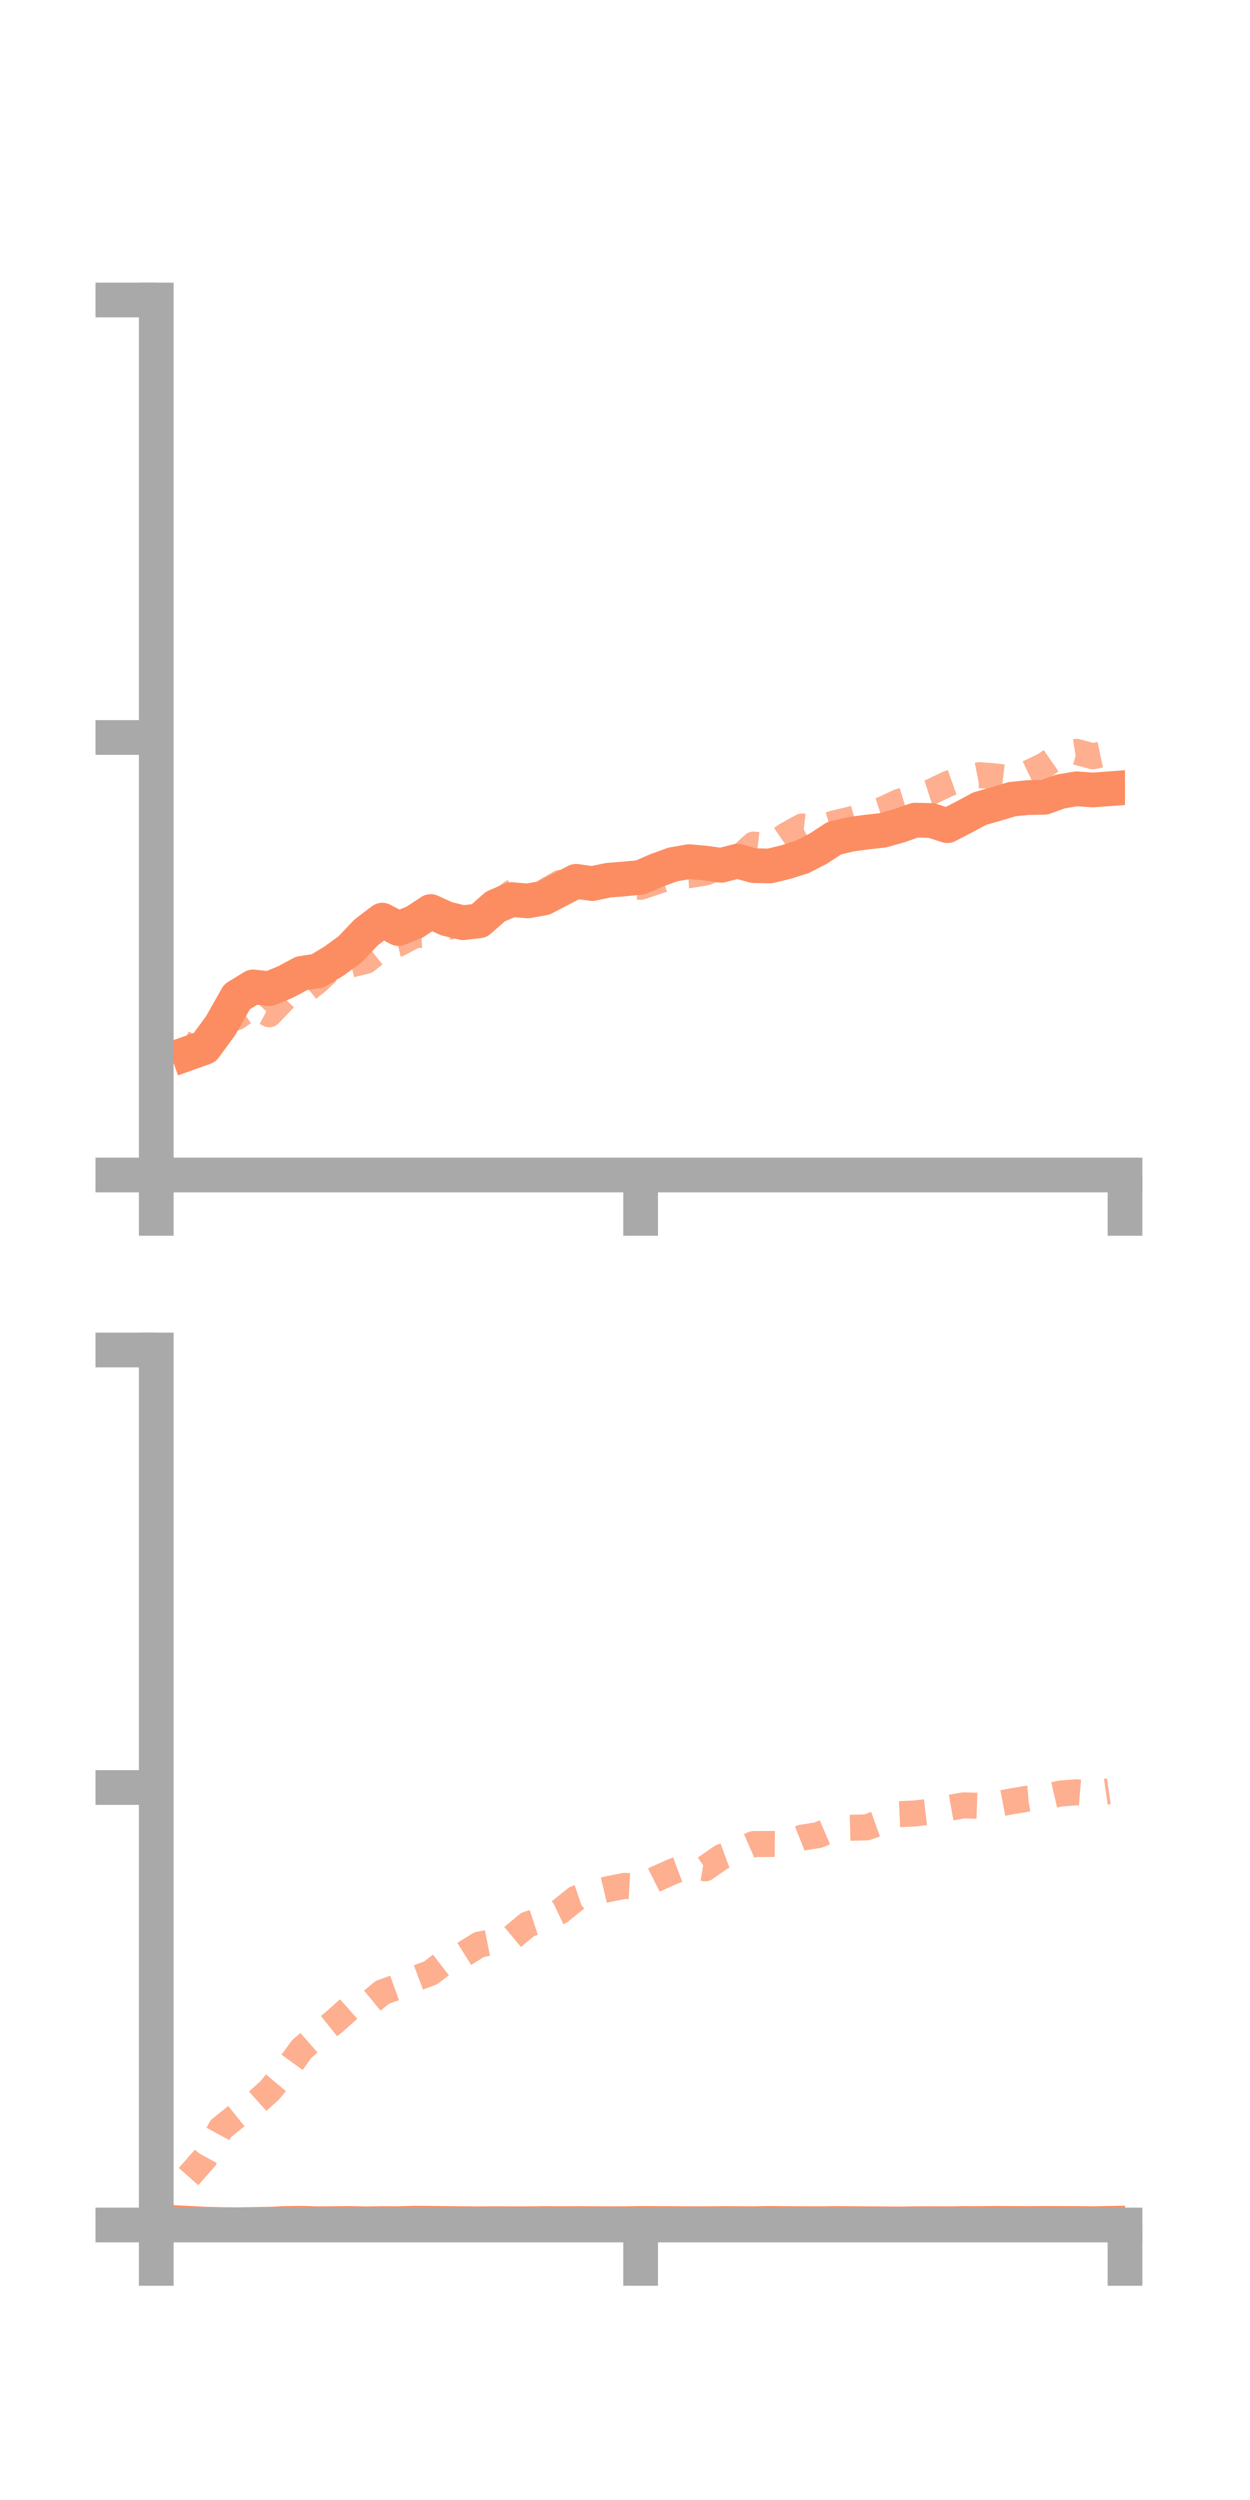 <?xml version="1.0" encoding="utf-8" standalone="no"?>
<!DOCTYPE svg PUBLIC "-//W3C//DTD SVG 1.1//EN"
  "http://www.w3.org/Graphics/SVG/1.1/DTD/svg11.dtd">
<!-- Created with matplotlib (https://matplotlib.org/) -->
<svg height="144pt" version="1.1" viewBox="0 0 72 144" width="72pt" xmlns="http://www.w3.org/2000/svg" xmlns:xlink="http://www.w3.org/1999/xlink">
 <defs>
  <style type="text/css">*{stroke-linecap:butt;stroke-linejoin:round;}</style>
 </defs>
 <g id="figure_1">
  <g id="patch_1">
   <path d="M 0 144 
L 72 144 
L 72 0 
L 0 0 
z
" style="fill:none;"/>
  </g>
  <g id="axes_1">
   <g id="patch_2">
    <path d="M 9 67.68 
L 64.8 67.68 
L 64.8 17.28 
L 9 17.28 
z
" style="fill:none;"/>
   </g>
   <g id="matplotlib.axis_1">
    <g id="xtick_1">
     <g id="line2d_1">
      <defs>
       <path d="M 0 0 
L 0 3.5 
" id="mbc97d70e01" style="stroke:#a9a9a9;stroke-width:2;"/>
      </defs>
      <g>
       <use style="fill:#a9a9a9;stroke:#a9a9a9;stroke-width:2;" x="9" xlink:href="#mbc97d70e01" y="67.68"/>
      </g>
     </g>
    </g>
    <g id="xtick_2">
     <g id="line2d_2">
      <g>
       <use style="fill:#a9a9a9;stroke:#a9a9a9;stroke-width:2;" x="36.9" xlink:href="#mbc97d70e01" y="67.68"/>
      </g>
     </g>
    </g>
    <g id="xtick_3">
     <g id="line2d_3">
      <g>
       <use style="fill:#a9a9a9;stroke:#a9a9a9;stroke-width:2;" x="64.8" xlink:href="#mbc97d70e01" y="67.68"/>
      </g>
     </g>
    </g>
   </g>
   <g id="matplotlib.axis_2">
    <g id="ytick_1">
     <g id="line2d_4">
      <defs>
       <path d="M 0 0 
L -3.5 0 
" id="m57ab4ee44c" style="stroke:#a9a9a9;stroke-width:2;"/>
      </defs>
      <g>
       <use style="fill:#a9a9a9;stroke:#a9a9a9;stroke-width:2;" x="9" xlink:href="#m57ab4ee44c" y="67.68"/>
      </g>
     </g>
    </g>
    <g id="ytick_2">
     <g id="line2d_5">
      <g>
       <use style="fill:#a9a9a9;stroke:#a9a9a9;stroke-width:2;" x="9" xlink:href="#m57ab4ee44c" y="42.48"/>
      </g>
     </g>
    </g>
    <g id="ytick_3">
     <g id="line2d_6">
      <g>
       <use style="fill:#a9a9a9;stroke:#a9a9a9;stroke-width:2;" x="9" xlink:href="#m57ab4ee44c" y="17.28"/>
      </g>
     </g>
    </g>
   </g>
   <g id="line2d_7">
    <path clip-path="url(#p52afbbfe26)" d="M 10.86 60.664 
L 11.79 60.333 
L 12.72 59.061 
L 13.65 57.417 
L 14.58 56.846 
L 15.51 56.947 
L 16.44 56.565 
L 17.37 56.066 
L 18.3 55.923 
L 19.23 55.364 
L 20.16 54.684 
L 21.09 53.708 
L 22.02 53 
L 22.95 53.486 
L 23.88 53.116 
L 24.81 52.504 
L 25.74 52.926 
L 26.67 53.148 
L 27.6 53.039 
L 28.53 52.22 
L 29.46 51.815 
L 30.39 51.893 
L 31.32 51.729 
L 32.25 51.242 
L 33.18 50.763 
L 34.11 50.895 
L 35.04 50.7 
L 35.97 50.627 
L 36.9 50.537 
L 37.83 50.129 
L 38.76 49.793 
L 39.69 49.631 
L 40.62 49.713 
L 41.55 49.841 
L 42.48 49.6 
L 43.41 49.861 
L 44.34 49.88 
L 45.27 49.655 
L 46.2 49.362 
L 47.13 48.885 
L 48.06 48.276 
L 48.99 48.057 
L 49.92 47.929 
L 50.85 47.827 
L 51.78 47.567 
L 52.71 47.24 
L 53.64 47.26 
L 54.57 47.559 
L 55.5 47.077 
L 56.43 46.578 
L 57.36 46.314 
L 58.29 46.033 
L 59.22 45.939 
L 60.15 45.926 
L 61.08 45.591 
L 62.01 45.434 
L 62.94 45.503 
L 63.87 45.434 
" style="fill:none;stroke:#fc8d62;stroke-linecap:square;stroke-width:2;"/>
   </g>
   <g id="line2d_8">
    <path clip-path="url(#p52afbbfe26)" d="M 10.86 61.092 
L 11.79 59.249 
L 12.72 58.889 
L 13.65 58.584 
L 14.58 57.931 
L 15.51 58.422 
L 16.44 57.449 
L 17.37 57.23 
L 18.3 56.501 
L 19.23 55.596 
L 20.16 55.569 
L 21.09 55.345 
L 22.02 54.592 
L 22.95 54.364 
L 23.88 53.87 
L 24.81 53.821 
L 25.74 53.421 
L 26.67 53.149 
L 27.6 52.954 
L 28.53 52.134 
L 29.46 51.432 
L 30.39 51.003 
L 31.32 51.399 
L 32.25 50.859 
L 33.18 50.961 
L 34.11 50.893 
L 35.04 50.914 
L 35.97 50.983 
L 36.9 51.083 
L 37.83 50.772 
L 38.76 50.458 
L 39.69 50.412 
L 40.62 50.263 
L 41.55 49.897 
L 42.48 49.504 
L 43.41 48.649 
L 44.34 48.761 
L 45.27 48.122 
L 46.2 47.606 
L 47.13 47.715 
L 48.06 47.425 
L 48.99 47.203 
L 49.92 46.927 
L 50.85 46.625 
L 51.78 46.187 
L 52.71 45.91 
L 53.64 45.612 
L 54.57 45.159 
L 55.5 44.83 
L 56.43 44.649 
L 57.36 44.726 
L 58.29 44.837 
L 59.22 44.536 
L 60.15 44.094 
L 61.08 43.452 
L 62.01 43.307 
L 62.94 43.562 
L 63.87 43.365 
" style="fill:none;stroke:#fc8d62;stroke-dasharray:1.5,1.5;stroke-dashoffset:0;stroke-opacity:0.7;stroke-width:1.5;"/>
   </g>
   <g id="patch_3">
    <path d="M 9 67.68 
L 9 17.28 
" style="fill:none;stroke:#a9a9a9;stroke-linecap:square;stroke-linejoin:miter;stroke-width:2;"/>
   </g>
   <g id="patch_4">
    <path d="M 64.8 67.68 
L 64.8 17.28 
" style="fill:none;"/>
   </g>
   <g id="patch_5">
    <path d="M 9 67.68 
L 64.8 67.68 
" style="fill:none;stroke:#a9a9a9;stroke-linecap:square;stroke-linejoin:miter;stroke-width:2;"/>
   </g>
   <g id="patch_6">
    <path d="M 9 17.28 
L 64.8 17.28 
" style="fill:none;"/>
   </g>
  </g>
  <g id="axes_2">
   <g id="patch_7">
    <path d="M 9 128.16 
L 64.8 128.16 
L 64.8 77.76 
L 9 77.76 
z
" style="fill:none;"/>
   </g>
   <g id="matplotlib.axis_3">
    <g id="xtick_4">
     <g id="line2d_9">
      <g>
       <use style="fill:#a9a9a9;stroke:#a9a9a9;stroke-width:2;" x="9" xlink:href="#mbc97d70e01" y="128.16"/>
      </g>
     </g>
    </g>
    <g id="xtick_5">
     <g id="line2d_10">
      <g>
       <use style="fill:#a9a9a9;stroke:#a9a9a9;stroke-width:2;" x="36.9" xlink:href="#mbc97d70e01" y="128.16"/>
      </g>
     </g>
    </g>
    <g id="xtick_6">
     <g id="line2d_11">
      <g>
       <use style="fill:#a9a9a9;stroke:#a9a9a9;stroke-width:2;" x="64.8" xlink:href="#mbc97d70e01" y="128.16"/>
      </g>
     </g>
    </g>
   </g>
   <g id="matplotlib.axis_4">
    <g id="ytick_4">
     <g id="line2d_12">
      <g>
       <use style="fill:#a9a9a9;stroke:#a9a9a9;stroke-width:2;" x="9" xlink:href="#m57ab4ee44c" y="128.16"/>
      </g>
     </g>
    </g>
    <g id="ytick_5">
     <g id="line2d_13">
      <g>
       <use style="fill:#a9a9a9;stroke:#a9a9a9;stroke-width:2;" x="9" xlink:href="#m57ab4ee44c" y="102.96"/>
      </g>
     </g>
    </g>
    <g id="ytick_6">
     <g id="line2d_14">
      <g>
       <use style="fill:#a9a9a9;stroke:#a9a9a9;stroke-width:2;" x="9" xlink:href="#m57ab4ee44c" y="77.76"/>
      </g>
     </g>
    </g>
   </g>
   <g id="line2d_15">
    <path clip-path="url(#pb1a7ae871d)" d="M 10.86 128.062 
L 11.79 128.11 
L 12.72 128.135 
L 13.65 128.144 
L 14.58 128.13 
L 15.51 128.115 
L 16.44 128.073 
L 17.37 128.059 
L 18.3 128.09 
L 19.23 128.078 
L 20.16 128.071 
L 21.09 128.092 
L 22.02 128.076 
L 22.95 128.082 
L 23.88 128.053 
L 24.81 128.062 
L 25.74 128.073 
L 26.67 128.081 
L 27.6 128.091 
L 28.53 128.081 
L 29.46 128.087 
L 30.39 128.087 
L 31.32 128.075 
L 32.25 128.08 
L 33.18 128.077 
L 34.11 128.079 
L 35.04 128.086 
L 35.97 128.083 
L 36.9 128.069 
L 37.83 128.073 
L 38.76 128.077 
L 39.69 128.083 
L 40.62 128.085 
L 41.55 128.075 
L 42.48 128.078 
L 43.41 128.083 
L 44.34 128.066 
L 45.27 128.077 
L 46.2 128.079 
L 47.13 128.085 
L 48.06 128.072 
L 48.99 128.078 
L 49.92 128.087 
L 50.85 128.09 
L 51.78 128.099 
L 52.71 128.085 
L 53.64 128.081 
L 54.57 128.087 
L 55.5 128.072 
L 56.43 128.073 
L 57.36 128.065 
L 58.29 128.07 
L 59.22 128.073 
L 60.15 128.067 
L 61.08 128.07 
L 62.01 128.072 
L 62.94 128.081 
L 63.87 128.064 
" style="fill:none;stroke:#fc8d62;stroke-linecap:square;stroke-width:2;"/>
   </g>
   <g id="line2d_16">
    <path clip-path="url(#pb1a7ae871d)" d="M 10.86 125.371 
L 11.79 124.315 
L 12.72 122.607 
L 13.65 121.863 
L 14.58 121.265 
L 15.51 120.43 
L 16.44 119.319 
L 17.37 118.034 
L 18.3 117.219 
L 19.23 116.48 
L 20.16 115.653 
L 21.09 115.527 
L 22.02 114.76 
L 22.95 114.425 
L 23.88 113.983 
L 24.81 113.633 
L 25.74 112.918 
L 26.67 112.59 
L 27.6 112.009 
L 28.53 111.828 
L 29.46 111.625 
L 30.39 110.848 
L 31.32 110.545 
L 32.25 110.101 
L 33.18 109.352 
L 34.11 109.034 
L 35.04 108.811 
L 35.97 108.627 
L 36.9 108.677 
L 37.83 108.21 
L 38.76 107.795 
L 39.69 107.45 
L 40.62 107.614 
L 41.55 106.967 
L 42.48 106.625 
L 43.41 106.218 
L 44.34 106.211 
L 45.27 106.219 
L 46.2 105.848 
L 47.13 105.702 
L 48.06 105.305 
L 48.99 105.279 
L 49.92 105.257 
L 50.85 104.924 
L 51.78 104.499 
L 52.71 104.455 
L 53.64 104.345 
L 54.57 104.157 
L 55.5 103.988 
L 56.43 104.017 
L 57.36 103.933 
L 58.29 103.754 
L 59.22 103.598 
L 60.15 103.522 
L 61.08 103.305 
L 62.01 103.238 
L 62.94 103.316 
L 63.87 103.18 
" style="fill:none;stroke:#fc8d62;stroke-dasharray:1.5,1.5;stroke-dashoffset:0;stroke-opacity:0.7;stroke-width:1.5;"/>
   </g>
   <g id="patch_8">
    <path d="M 9 128.16 
L 9 77.76 
" style="fill:none;stroke:#a9a9a9;stroke-linecap:square;stroke-linejoin:miter;stroke-width:2;"/>
   </g>
   <g id="patch_9">
    <path d="M 64.8 128.16 
L 64.8 77.76 
" style="fill:none;"/>
   </g>
   <g id="patch_10">
    <path d="M 9 128.16 
L 64.8 128.16 
" style="fill:none;stroke:#a9a9a9;stroke-linecap:square;stroke-linejoin:miter;stroke-width:2;"/>
   </g>
   <g id="patch_11">
    <path d="M 9 77.76 
L 64.8 77.76 
" style="fill:none;"/>
   </g>
  </g>
 </g>
 <defs>
  <clipPath id="p52afbbfe26">
   <rect height="50.4" width="55.8" x="9" y="17.28"/>
  </clipPath>
  <clipPath id="pb1a7ae871d">
   <rect height="50.4" width="55.8" x="9" y="77.76"/>
  </clipPath>
 </defs>
</svg>
